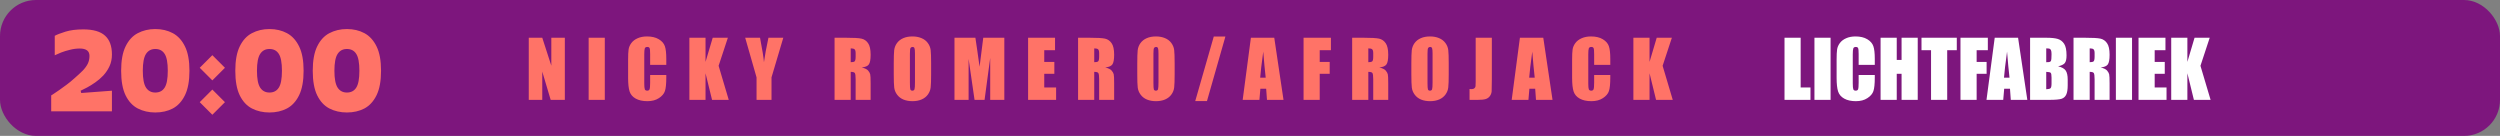 <svg width="1527" height="83" viewBox="0 0 1527 83" fill="none" xmlns="http://www.w3.org/2000/svg">
<rect x="0" y="0" width="1527" height="83" fill="#808080" stroke="none"/>
<rect width="1527" height="83" rx="22" fill="#7D167D"/>
<path d="M31.27 68V58.27C31.27 58.27 31.713 57.99 32.6 57.43C33.486 56.87 34.63 56.1 36.03 55.12C37.43 54.14 38.946 53.043 40.58 51.83C42.213 50.617 43.753 49.357 45.2 48.05C47.3 46.23 49.05 44.62 50.45 43.22C51.85 41.773 52.9 40.35 53.6 38.95C54.3 37.55 54.65 35.94 54.65 34.12C54.65 31.133 52.666 29.64 48.7 29.64C46.74 29.64 44.756 29.897 42.75 30.41C40.79 30.877 38.97 31.437 37.29 32.09C35.656 32.743 34.373 33.303 33.44 33.77V21.87C34.793 21.123 36.963 20.283 39.95 19.35C42.936 18.417 46.576 17.95 50.87 17.95C56.936 17.95 61.37 19.233 64.17 21.8C66.97 24.32 68.37 28.147 68.37 33.28C68.37 35.94 67.88 38.32 66.9 40.42C65.92 42.52 64.66 44.41 63.12 46.09C61.58 47.723 59.923 49.147 58.15 50.36C56.423 51.573 54.766 52.6 53.18 53.44C51.593 54.233 50.286 54.887 49.26 55.4L49.61 56.8L68.37 55.4V68H31.27ZM94.854 68.7C90.888 68.7 87.318 67.883 84.144 66.25C81.018 64.617 78.544 61.957 76.724 58.27C74.904 54.537 73.994 49.52 73.994 43.22C73.994 36.967 74.904 31.997 76.724 28.31C78.544 24.577 81.018 21.893 84.144 20.26C87.318 18.58 90.888 17.74 94.854 17.74C98.868 17.74 102.438 18.58 105.564 20.26C108.691 21.94 111.164 24.647 112.984 28.38C114.804 32.067 115.714 37.013 115.714 43.22C115.714 49.427 114.804 54.397 112.984 58.13C111.164 61.863 108.691 64.57 105.564 66.25C102.438 67.883 98.868 68.7 94.854 68.7ZM94.854 56.52C97.374 56.52 99.264 55.54 100.524 53.58C101.831 51.62 102.484 48.167 102.484 43.22C102.484 38.273 101.831 34.82 100.524 32.86C99.264 30.9 97.374 29.92 94.854 29.92C92.381 29.92 90.491 30.923 89.184 32.93C87.878 34.937 87.224 38.367 87.224 43.22C87.224 48.073 87.878 51.503 89.184 53.51C90.491 55.517 92.381 56.52 94.854 56.52ZM129.699 49.1L121.999 41.4L129.699 33.7L137.399 41.4L129.699 49.1ZM129.699 70.1L121.999 62.4L129.699 54.7L137.399 62.4L129.699 70.1ZM164.581 68.7C160.614 68.7 157.044 67.883 153.871 66.25C150.744 64.617 148.271 61.957 146.451 58.27C144.631 54.537 143.721 49.52 143.721 43.22C143.721 36.967 144.631 31.997 146.451 28.31C148.271 24.577 150.744 21.893 153.871 20.26C157.044 18.58 160.614 17.74 164.581 17.74C168.594 17.74 172.164 18.58 175.291 20.26C178.418 21.94 180.891 24.647 182.711 28.38C184.531 32.067 185.441 37.013 185.441 43.22C185.441 49.427 184.531 54.397 182.711 58.13C180.891 61.863 178.418 64.57 175.291 66.25C172.164 67.883 168.594 68.7 164.581 68.7ZM164.581 56.52C167.101 56.52 168.991 55.54 170.251 53.58C171.558 51.62 172.211 48.167 172.211 43.22C172.211 38.273 171.558 34.82 170.251 32.86C168.991 30.9 167.101 29.92 164.581 29.92C162.108 29.92 160.218 30.923 158.911 32.93C157.604 34.937 156.951 38.367 156.951 43.22C156.951 48.073 157.604 51.503 158.911 53.51C160.218 55.517 162.108 56.52 164.581 56.52ZM211.886 68.7C207.919 68.7 204.349 67.883 201.176 66.25C198.049 64.617 195.576 61.957 193.756 58.27C191.936 54.537 191.026 49.52 191.026 43.22C191.026 36.967 191.936 31.997 193.756 28.31C195.576 24.577 198.049 21.893 201.176 20.26C204.349 18.58 207.919 17.74 211.886 17.74C215.899 17.74 219.469 18.58 222.596 20.26C225.722 21.94 228.196 24.647 230.016 28.38C231.836 32.067 232.746 37.013 232.746 43.22C232.746 49.427 231.836 54.397 230.016 58.13C228.196 61.863 225.722 64.57 222.596 66.25C219.469 67.883 215.899 68.7 211.886 68.7ZM211.886 56.52C214.406 56.52 216.296 55.54 217.556 53.58C218.862 51.62 219.516 48.167 219.516 43.22C219.516 38.273 218.862 34.82 217.556 32.86C216.296 30.9 214.406 29.92 211.886 29.92C209.412 29.92 207.522 30.923 206.216 32.93C204.909 34.937 204.256 38.367 204.256 43.22C204.256 48.073 204.909 51.503 206.216 53.51C207.522 55.517 209.412 56.52 211.886 56.52Z" fill="#FF7367"/>
<path d="M345 23.055V61H336.352L331.219 43.75V61H322.969V23.055H331.219L336.75 40.141V23.055H345ZM369.412 23.055V61H359.544V23.055H369.412ZM406.972 39.602H397.104V32.992C397.104 31.07 396.995 29.875 396.776 29.406C396.573 28.922 396.112 28.68 395.393 28.68C394.581 28.68 394.065 28.969 393.847 29.547C393.628 30.125 393.518 31.375 393.518 33.297V50.922C393.518 52.766 393.628 53.969 393.847 54.531C394.065 55.094 394.558 55.375 395.323 55.375C396.058 55.375 396.534 55.094 396.753 54.531C396.987 53.969 397.104 52.648 397.104 50.57V45.812H406.972V47.289C406.972 51.211 406.69 53.992 406.128 55.633C405.581 57.273 404.354 58.711 402.448 59.945C400.558 61.18 398.222 61.797 395.44 61.797C392.55 61.797 390.167 61.273 388.292 60.227C386.417 59.18 385.175 57.734 384.565 55.891C383.956 54.031 383.651 51.242 383.651 47.523V36.438C383.651 33.703 383.745 31.656 383.933 30.297C384.12 28.922 384.675 27.602 385.597 26.336C386.534 25.07 387.823 24.078 389.464 23.359C391.12 22.625 393.018 22.258 395.159 22.258C398.065 22.258 400.464 22.82 402.354 23.945C404.245 25.07 405.487 26.477 406.081 28.164C406.675 29.836 406.972 32.445 406.972 35.992V39.602ZM444.578 23.055L438.93 40.188L445.118 61H434.922L430.938 44.734V61H421.071V23.055H430.938V37.797L435.321 23.055H444.578ZM478.435 23.055L471.24 47.266V61H462.099V47.266L455.162 23.055H464.232C465.654 30.445 466.451 35.422 466.623 37.984C467.17 33.938 468.084 28.961 469.365 23.055H478.435ZM509.751 23.055H516.735C521.391 23.055 524.54 23.234 526.18 23.594C527.837 23.953 529.18 24.875 530.212 26.359C531.258 27.828 531.782 30.18 531.782 33.414C531.782 36.367 531.415 38.352 530.68 39.367C529.946 40.383 528.501 40.992 526.344 41.195C528.298 41.68 529.61 42.328 530.282 43.141C530.954 43.953 531.368 44.703 531.524 45.391C531.696 46.062 531.782 47.93 531.782 50.992V61H522.618V48.391C522.618 46.359 522.454 45.102 522.126 44.617C521.813 44.133 520.977 43.891 519.618 43.891V61H509.751V23.055ZM519.618 29.547V37.984C520.727 37.984 521.501 37.836 521.938 37.539C522.391 37.227 522.618 36.234 522.618 34.562V32.477C522.618 31.273 522.399 30.484 521.962 30.109C521.54 29.734 520.758 29.547 519.618 29.547ZM568.732 45.273C568.732 49.086 568.639 51.789 568.451 53.383C568.279 54.961 567.717 56.406 566.764 57.719C565.826 59.031 564.553 60.039 562.943 60.742C561.334 61.445 559.459 61.797 557.318 61.797C555.287 61.797 553.459 61.469 551.834 60.812C550.225 60.141 548.928 59.141 547.943 57.812C546.959 56.484 546.373 55.039 546.186 53.477C545.998 51.914 545.904 49.18 545.904 45.273V38.781C545.904 34.969 545.99 32.273 546.162 30.695C546.35 29.102 546.912 27.648 547.85 26.336C548.803 25.023 550.084 24.016 551.693 23.312C553.303 22.609 555.178 22.258 557.318 22.258C559.35 22.258 561.17 22.594 562.779 23.266C564.404 23.922 565.709 24.914 566.693 26.242C567.678 27.57 568.264 29.016 568.451 30.578C568.639 32.141 568.732 34.875 568.732 38.781V45.273ZM558.865 32.805C558.865 31.039 558.764 29.914 558.561 29.43C558.373 28.93 557.975 28.68 557.365 28.68C556.85 28.68 556.451 28.883 556.17 29.289C555.904 29.68 555.772 30.852 555.772 32.805V50.523C555.772 52.727 555.857 54.086 556.029 54.602C556.217 55.117 556.639 55.375 557.295 55.375C557.967 55.375 558.397 55.078 558.584 54.484C558.772 53.891 558.865 52.477 558.865 50.242V32.805ZM613.441 23.055V61H604.816V35.383L601.371 61H595.253L591.621 35.969V61H582.996V23.055H595.769C596.144 25.336 596.543 28.023 596.964 31.117L598.324 40.773L600.574 23.055H613.441ZM627.962 23.055H644.415V30.648H637.829V37.844H643.993V45.062H637.829V53.406H645.071V61H627.962V23.055ZM658.491 23.055H665.475C670.131 23.055 673.28 23.234 674.92 23.594C676.577 23.953 677.92 24.875 678.952 26.359C679.998 27.828 680.522 30.18 680.522 33.414C680.522 36.367 680.155 38.352 679.42 39.367C678.686 40.383 677.241 40.992 675.084 41.195C677.038 41.68 678.35 42.328 679.022 43.141C679.694 43.953 680.108 44.703 680.264 45.391C680.436 46.062 680.522 47.93 680.522 50.992V61H671.358V48.391C671.358 46.359 671.194 45.102 670.866 44.617C670.553 44.133 669.717 43.891 668.358 43.891V61H658.491V23.055ZM668.358 29.547V37.984C669.467 37.984 670.241 37.836 670.678 37.539C671.131 37.227 671.358 36.234 671.358 34.562V32.477C671.358 31.273 671.139 30.484 670.702 30.109C670.28 29.734 669.498 29.547 668.358 29.547ZM717.473 45.273C717.473 49.086 717.379 51.789 717.191 53.383C717.019 54.961 716.457 56.406 715.504 57.719C714.566 59.031 713.293 60.039 711.683 60.742C710.074 61.445 708.199 61.797 706.058 61.797C704.027 61.797 702.199 61.469 700.574 60.812C698.965 60.141 697.668 59.141 696.683 57.812C695.699 56.484 695.113 55.039 694.926 53.477C694.738 51.914 694.644 49.18 694.644 45.273V38.781C694.644 34.969 694.73 32.273 694.902 30.695C695.09 29.102 695.652 27.648 696.59 26.336C697.543 25.023 698.824 24.016 700.433 23.312C702.043 22.609 703.918 22.258 706.058 22.258C708.09 22.258 709.91 22.594 711.519 23.266C713.144 23.922 714.449 24.914 715.433 26.242C716.418 27.57 717.004 29.016 717.191 30.578C717.379 32.141 717.473 34.875 717.473 38.781V45.273ZM707.605 32.805C707.605 31.039 707.504 29.914 707.301 29.43C707.113 28.93 706.715 28.68 706.105 28.68C705.59 28.68 705.191 28.883 704.91 29.289C704.644 29.68 704.512 30.852 704.512 32.805V50.523C704.512 52.727 704.598 54.086 704.769 54.602C704.957 55.117 705.379 55.375 706.035 55.375C706.707 55.375 707.137 55.078 707.324 54.484C707.512 53.891 707.605 52.477 707.605 50.242V32.805ZM748.47 22.328L737.22 61.727H730.048L741.368 22.328H748.47ZM778.319 23.055L783.967 61H773.866L773.374 54.18H769.835L769.249 61H759.03L764.046 23.055H778.319ZM773.092 47.453C772.592 43.156 772.092 37.852 771.592 31.539C770.592 38.789 769.967 44.094 769.717 47.453H773.092ZM796.215 23.055H812.926V30.648H806.082V37.844H812.176V45.062H806.082V61H796.215V23.055ZM825.9 23.055H832.884C837.541 23.055 840.689 23.234 842.33 23.594C843.986 23.953 845.33 24.875 846.361 26.359C847.408 27.828 847.931 30.18 847.931 33.414C847.931 36.367 847.564 38.352 846.83 39.367C846.095 40.383 844.65 40.992 842.494 41.195C844.447 41.68 845.759 42.328 846.431 43.141C847.103 43.953 847.517 44.703 847.673 45.391C847.845 46.062 847.931 47.93 847.931 50.992V61H838.767V48.391C838.767 46.359 838.603 45.102 838.275 44.617C837.962 44.133 837.127 43.891 835.767 43.891V61H825.9V23.055ZM835.767 29.547V37.984C836.877 37.984 837.65 37.836 838.087 37.539C838.541 37.227 838.767 36.234 838.767 34.562V32.477C838.767 31.273 838.548 30.484 838.111 30.109C837.689 29.734 836.908 29.547 835.767 29.547ZM884.882 45.273C884.882 49.086 884.788 51.789 884.601 53.383C884.429 54.961 883.866 56.406 882.913 57.719C881.976 59.031 880.702 60.039 879.093 60.742C877.483 61.445 875.608 61.797 873.468 61.797C871.437 61.797 869.608 61.469 867.983 60.812C866.374 60.141 865.077 59.141 864.093 57.812C863.108 56.484 862.523 55.039 862.335 53.477C862.148 51.914 862.054 49.18 862.054 45.273V38.781C862.054 34.969 862.14 32.273 862.312 30.695C862.499 29.102 863.062 27.648 863.999 26.336C864.952 25.023 866.233 24.016 867.843 23.312C869.452 22.609 871.327 22.258 873.468 22.258C875.499 22.258 877.319 22.594 878.929 23.266C880.554 23.922 881.858 24.914 882.843 26.242C883.827 27.57 884.413 29.016 884.601 30.578C884.788 32.141 884.882 34.875 884.882 38.781V45.273ZM875.015 32.805C875.015 31.039 874.913 29.914 874.71 29.43C874.523 28.93 874.124 28.68 873.515 28.68C872.999 28.68 872.601 28.883 872.319 29.289C872.054 29.68 871.921 30.852 871.921 32.805V50.523C871.921 52.727 872.007 54.086 872.179 54.602C872.366 55.117 872.788 55.375 873.444 55.375C874.116 55.375 874.546 55.078 874.733 54.484C874.921 53.891 875.015 52.477 875.015 50.242V32.805ZM911.215 23.055V48.414C911.215 52.211 911.176 54.656 911.098 55.75C911.02 56.828 910.661 57.805 910.02 58.68C909.395 59.555 908.536 60.164 907.442 60.508C906.364 60.836 904.731 61 902.543 61H897.598V54.367C898.192 54.414 898.622 54.438 898.887 54.438C899.59 54.438 900.145 54.266 900.551 53.922C900.958 53.578 901.192 53.156 901.254 52.656C901.317 52.156 901.348 51.188 901.348 49.75V23.055H911.215ZM942.635 23.055L948.283 61H938.182L937.689 54.18H934.15L933.564 61H923.346L928.361 23.055H942.635ZM937.408 47.453C936.908 43.156 936.408 37.852 935.908 31.539C934.908 38.789 934.283 44.094 934.033 47.453H937.408ZM983.57 39.602H973.703V32.992C973.703 31.07 973.593 29.875 973.374 29.406C973.171 28.922 972.71 28.68 971.992 28.68C971.179 28.68 970.663 28.969 970.445 29.547C970.226 30.125 970.117 31.375 970.117 33.297V50.922C970.117 52.766 970.226 53.969 970.445 54.531C970.663 55.094 971.156 55.375 971.921 55.375C972.656 55.375 973.132 55.094 973.351 54.531C973.585 53.969 973.703 52.648 973.703 50.57V45.812H983.57V47.289C983.57 51.211 983.288 53.992 982.726 55.633C982.179 57.273 980.953 58.711 979.046 59.945C977.156 61.18 974.82 61.797 972.038 61.797C969.148 61.797 966.765 61.273 964.89 60.227C963.015 59.18 961.773 57.734 961.163 55.891C960.554 54.031 960.249 51.242 960.249 47.523V36.438C960.249 33.703 960.343 31.656 960.531 30.297C960.718 28.922 961.273 27.602 962.195 26.336C963.132 25.07 964.421 24.078 966.062 23.359C967.718 22.625 969.617 22.258 971.757 22.258C974.663 22.258 977.062 22.82 978.953 23.945C980.843 25.07 982.085 26.477 982.679 28.164C983.273 29.836 983.57 32.445 983.57 35.992V39.602ZM1021.18 23.055L1015.53 40.188L1021.72 61H1011.52L1007.54 44.734V61H997.669V23.055H1007.54V37.797L1011.92 23.055H1021.18Z" fill="#FF7367"/>
<path d="M1099.84 23.055V53.406H1105.84V61H1089.98V23.055H1099.84ZM1118.12 23.055V61H1108.26V23.055H1118.12ZM1145.12 39.602H1135.26V32.992C1135.26 31.07 1135.15 29.875 1134.93 29.406C1134.73 28.922 1134.27 28.68 1133.55 28.68C1132.73 28.68 1132.22 28.969 1132 29.547C1131.78 30.125 1131.67 31.375 1131.67 33.297V50.922C1131.67 52.766 1131.78 53.969 1132 54.531C1132.22 55.094 1132.71 55.375 1133.48 55.375C1134.21 55.375 1134.69 55.094 1134.91 54.531C1135.14 53.969 1135.26 52.648 1135.26 50.57V45.812H1145.12V47.289C1145.12 51.211 1144.84 53.992 1144.28 55.633C1143.73 57.273 1142.51 58.711 1140.6 59.945C1138.71 61.18 1136.38 61.797 1133.59 61.797C1130.7 61.797 1128.32 61.273 1126.45 60.227C1124.57 59.18 1123.33 57.734 1122.72 55.891C1122.11 54.031 1121.8 51.242 1121.8 47.523V36.438C1121.8 33.703 1121.9 31.656 1122.09 30.297C1122.27 28.922 1122.83 27.602 1123.75 26.336C1124.69 25.07 1125.98 24.078 1127.62 23.359C1129.27 22.625 1131.17 22.258 1133.31 22.258C1136.22 22.258 1138.62 22.82 1140.51 23.945C1142.4 25.07 1143.64 26.477 1144.23 28.164C1144.83 29.836 1145.12 32.445 1145.12 35.992V39.602ZM1171.35 23.055V61H1161.48V45.062H1158.53V61H1148.66V23.055H1158.53V36.625H1161.48V23.055H1171.35ZM1195.21 23.055V30.648H1189.35V61H1179.48V30.648H1173.65V23.055H1195.21ZM1197.46 23.055H1214.17V30.648H1207.33V37.844H1213.42V45.062H1207.33V61H1197.46V23.055ZM1232.64 23.055L1238.29 61H1228.19L1227.7 54.18H1224.16L1223.57 61H1213.35L1218.37 23.055H1232.64ZM1227.41 47.453C1226.91 43.156 1226.41 37.852 1225.91 31.539C1224.91 38.789 1224.29 44.094 1224.04 47.453H1227.41ZM1239.98 23.055H1249.82C1252.93 23.055 1255.28 23.297 1256.88 23.781C1258.48 24.266 1259.78 25.25 1260.77 26.734C1261.75 28.203 1262.24 30.578 1262.24 33.859C1262.24 36.078 1261.89 37.625 1261.19 38.5C1260.5 39.375 1259.13 40.047 1257.09 40.516C1259.37 41.031 1260.91 41.891 1261.73 43.094C1262.54 44.281 1262.95 46.109 1262.95 48.578V52.094C1262.95 54.656 1262.65 56.555 1262.05 57.789C1261.48 59.023 1260.55 59.867 1259.27 60.32C1257.98 60.773 1255.36 61 1251.39 61H1239.98V23.055ZM1249.84 29.547V37.984C1250.27 37.969 1250.59 37.961 1250.83 37.961C1251.8 37.961 1252.41 37.727 1252.68 37.258C1252.95 36.773 1253.08 35.406 1253.08 33.156C1253.08 31.969 1252.97 31.141 1252.75 30.672C1252.53 30.188 1252.24 29.883 1251.88 29.758C1251.54 29.633 1250.86 29.562 1249.84 29.547ZM1249.84 43.891V54.508C1251.23 54.461 1252.12 54.242 1252.49 53.852C1252.88 53.461 1253.08 52.5 1253.08 50.969V47.43C1253.08 45.805 1252.91 44.82 1252.56 44.477C1252.22 44.133 1251.31 43.938 1249.84 43.891ZM1266.51 23.055H1273.49C1278.15 23.055 1281.3 23.234 1282.94 23.594C1284.59 23.953 1285.94 24.875 1286.97 26.359C1288.02 27.828 1288.54 30.18 1288.54 33.414C1288.54 36.367 1288.17 38.352 1287.44 39.367C1286.7 40.383 1285.26 40.992 1283.1 41.195C1285.05 41.68 1286.37 42.328 1287.04 43.141C1287.71 43.953 1288.12 44.703 1288.28 45.391C1288.45 46.062 1288.54 47.93 1288.54 50.992V61H1279.38V48.391C1279.38 46.359 1279.21 45.102 1278.88 44.617C1278.57 44.133 1277.73 43.891 1276.38 43.891V61H1266.51V23.055ZM1276.38 29.547V37.984C1277.48 37.984 1278.26 37.836 1278.7 37.539C1279.15 37.227 1279.38 36.234 1279.38 34.562V32.477C1279.38 31.273 1279.16 30.484 1278.72 30.109C1278.3 29.734 1277.52 29.547 1276.38 29.547ZM1302.25 23.055V61H1292.38V23.055H1302.25ZM1306.21 23.055H1322.66V30.648H1316.08V37.844H1322.24V45.062H1316.08V53.406H1323.32V61H1306.21V23.055ZM1349.69 23.055L1344.04 40.188L1350.23 61H1340.03L1336.05 44.734V61H1326.18V23.055H1336.05V37.797L1340.43 23.055H1349.69Z" fill="white"/>
</svg>
